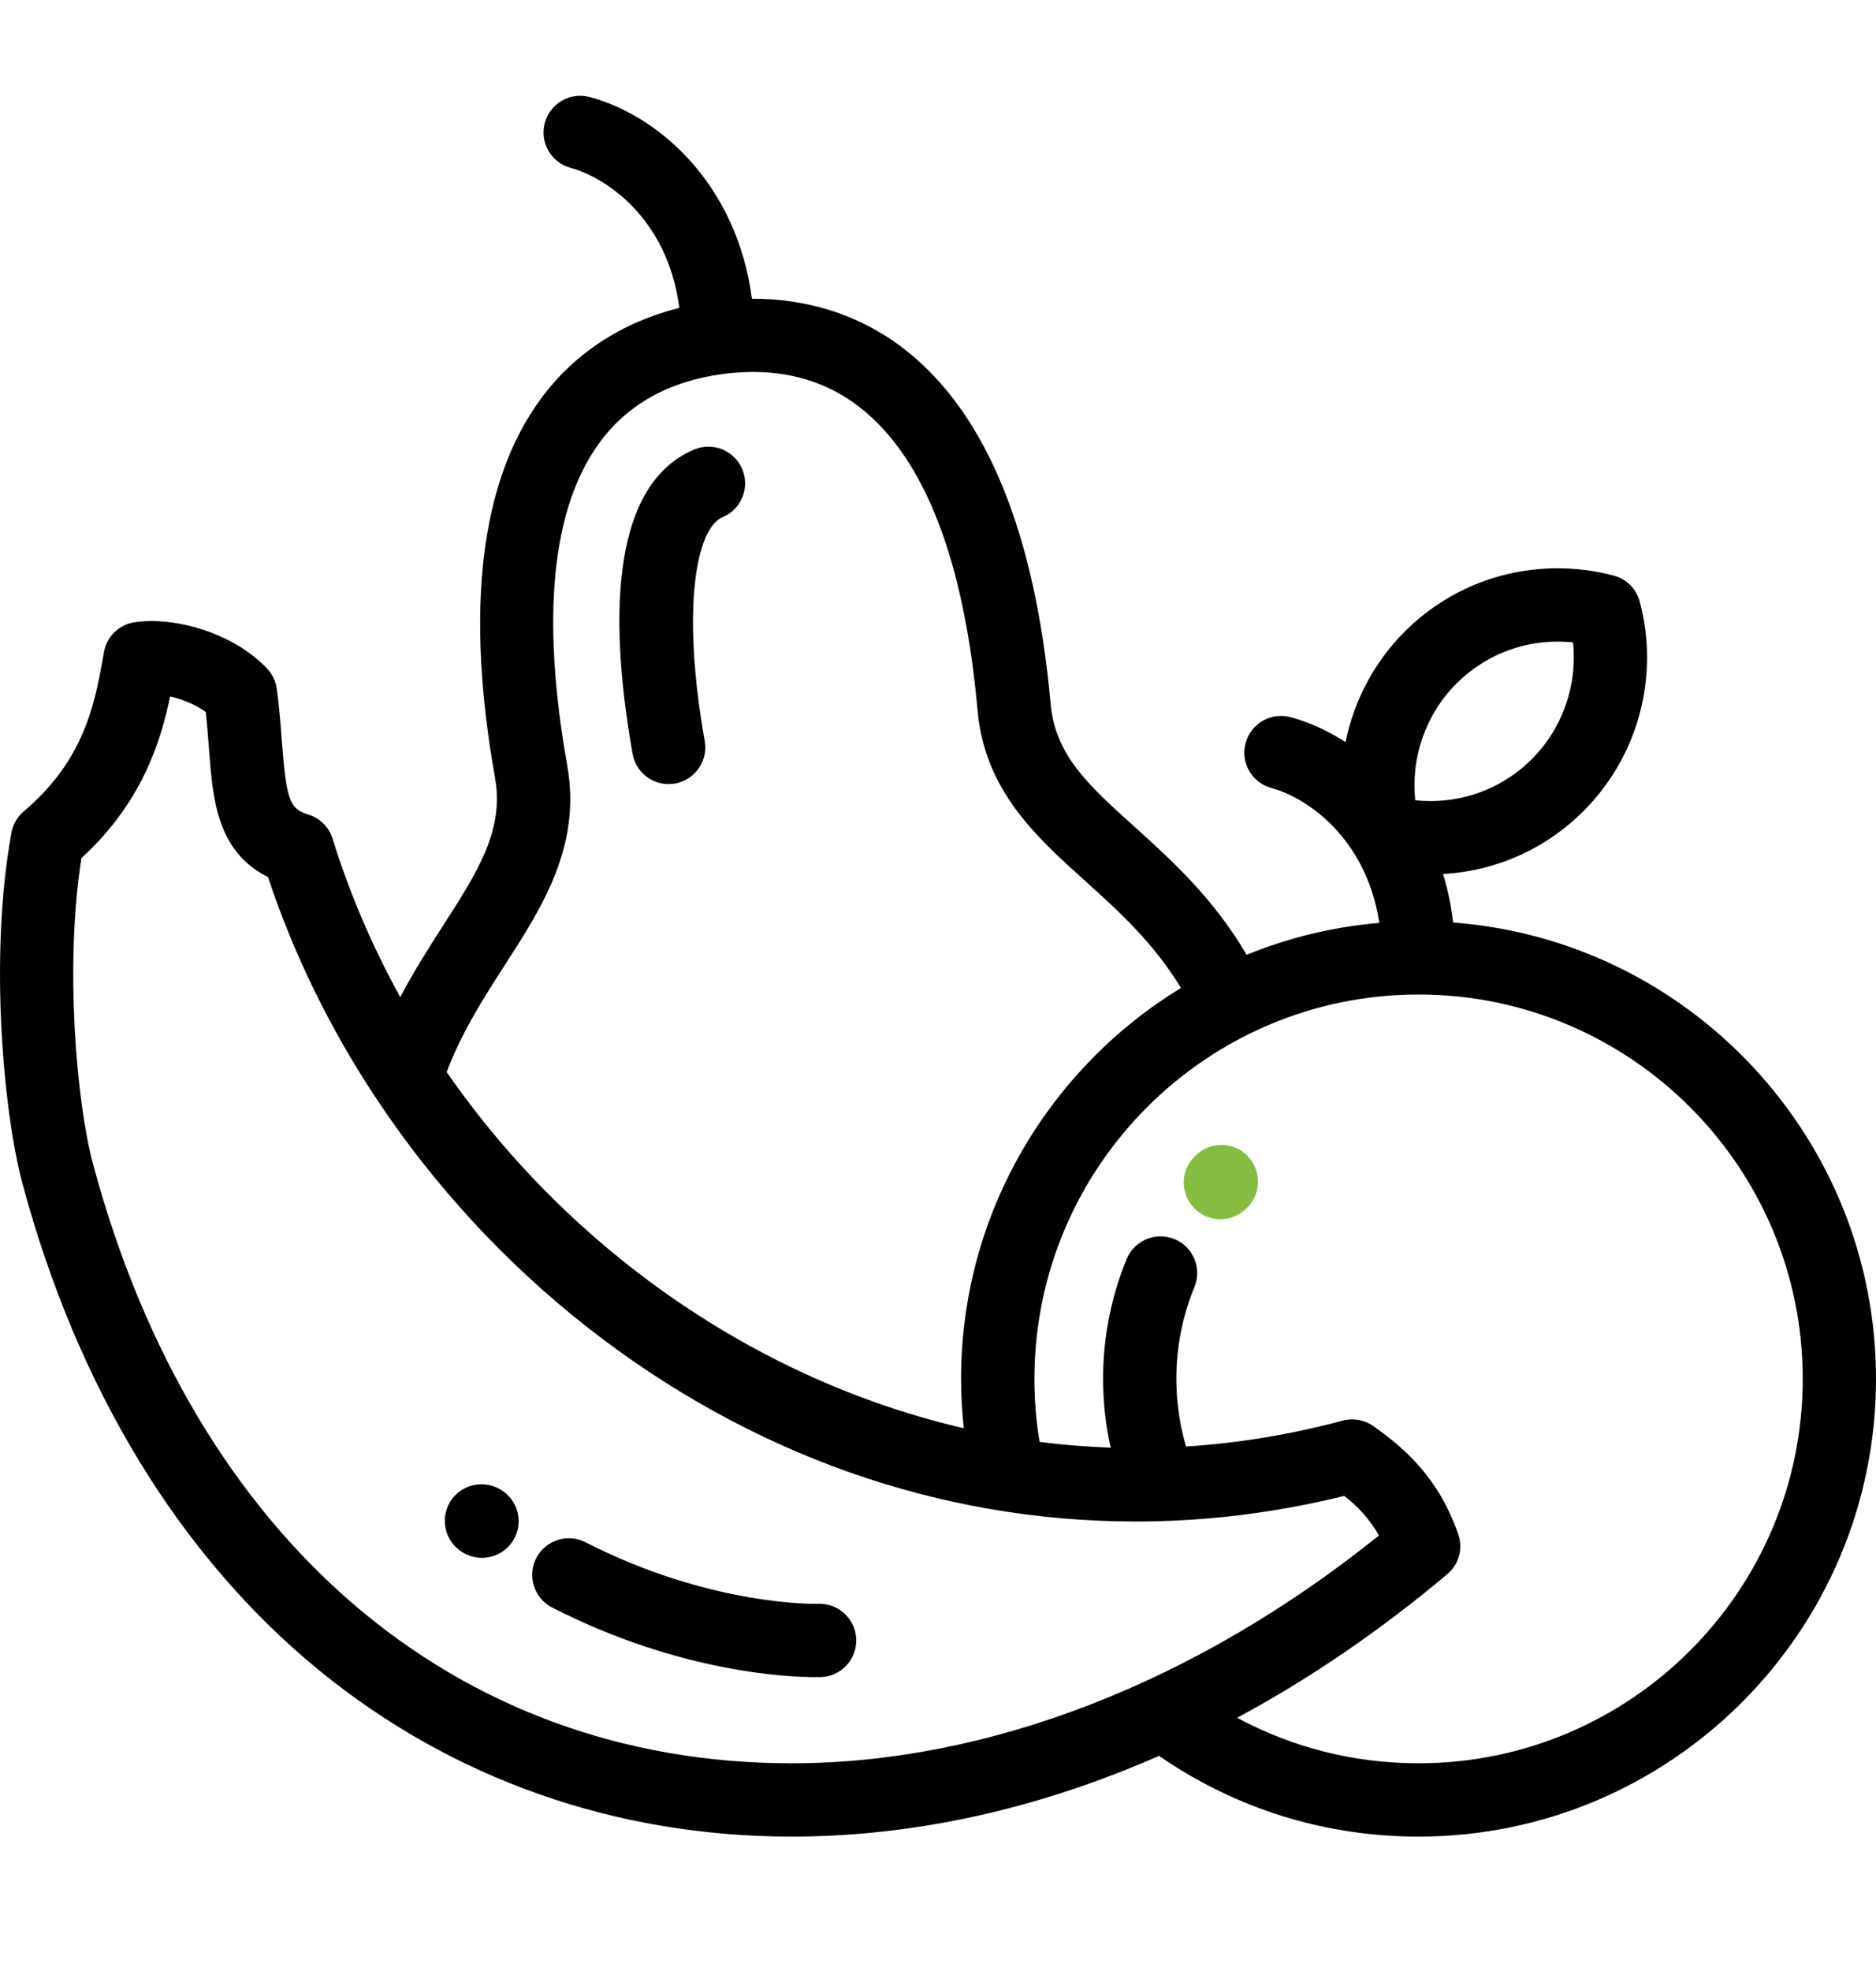 <svg width="20" height="21" viewBox="0 0 20 21" fill="none" xmlns="http://www.w3.org/2000/svg">
<path d="M0.122 8.872C0.138 8.783 0.185 8.702 0.254 8.644C0.901 8.097 1.01 7.493 1.098 7.008L1.109 6.945C1.139 6.78 1.272 6.652 1.439 6.629C1.496 6.621 1.557 6.617 1.62 6.617C1.992 6.617 2.515 6.773 2.847 7.123C2.904 7.183 2.94 7.259 2.951 7.34C2.979 7.55 2.994 7.743 3.006 7.912C3.054 8.551 3.096 8.618 3.291 8.68C3.413 8.719 3.508 8.814 3.546 8.937C3.729 9.526 3.973 10.091 4.267 10.624C4.412 10.346 4.573 10.097 4.722 9.864C5.088 9.296 5.377 8.847 5.278 8.291C4.958 6.489 5.121 5.131 5.761 4.256C6.117 3.768 6.625 3.436 7.242 3.28C7.119 2.322 6.453 1.888 6.084 1.789C5.876 1.733 5.752 1.519 5.808 1.31C5.864 1.102 6.078 0.978 6.287 1.034C7.048 1.238 7.861 1.987 8.016 3.183C8.639 3.181 9.206 3.371 9.672 3.744C10.523 4.424 11.037 5.688 11.201 7.501C11.25 8.046 11.603 8.365 12.091 8.805C12.49 9.165 12.934 9.566 13.29 10.173C13.733 9.992 14.208 9.875 14.705 9.833C14.564 8.913 13.917 8.493 13.555 8.396C13.347 8.34 13.223 8.126 13.279 7.918C13.335 7.709 13.549 7.585 13.758 7.641C13.954 7.694 14.154 7.783 14.345 7.907C14.434 7.468 14.649 7.056 14.974 6.731C15.41 6.295 15.99 6.055 16.607 6.055C16.809 6.055 17.01 6.081 17.205 6.133C17.34 6.169 17.445 6.274 17.481 6.41C17.694 7.204 17.465 8.059 16.883 8.64C16.479 9.045 15.951 9.28 15.384 9.312C15.434 9.474 15.471 9.646 15.492 9.829C18.009 10.018 20 12.127 20 14.691C20 17.381 17.812 19.568 15.123 19.568C14.124 19.568 13.172 19.271 12.357 18.708C12.229 18.764 12.1 18.818 11.97 18.869C10.795 19.333 9.607 19.568 8.439 19.568C6.561 19.568 4.818 18.954 3.399 17.794C1.915 16.58 0.822 14.785 0.237 12.601C0.046 11.889 -0.123 10.211 0.122 8.872ZM11.568 9.385C11.042 8.911 10.499 8.421 10.422 7.571C10.279 5.978 9.863 4.896 9.184 4.354C8.781 4.032 8.283 3.908 7.704 3.985C7.132 4.062 6.69 4.308 6.391 4.717C5.882 5.413 5.766 6.57 6.047 8.155C6.2 9.013 5.783 9.661 5.379 10.287C5.153 10.638 4.921 11 4.762 11.422C6.079 13.323 8.077 14.709 10.275 15.217C10.256 15.043 10.246 14.867 10.246 14.691C10.246 12.929 11.186 11.383 12.59 10.526C12.298 10.044 11.928 9.71 11.568 9.385ZM16.331 8.088C16.659 7.76 16.818 7.299 16.77 6.844C16.716 6.839 16.662 6.836 16.607 6.836C16.199 6.836 15.815 6.995 15.527 7.283C15.198 7.612 15.04 8.072 15.088 8.527C15.142 8.532 15.196 8.535 15.25 8.535H15.25C15.659 8.535 16.042 8.376 16.331 8.088ZM15.123 18.787C17.382 18.787 19.219 16.95 19.219 14.691C19.219 12.433 17.382 10.596 15.123 10.596C12.865 10.596 11.028 12.433 11.028 14.691C11.028 14.917 11.046 15.141 11.083 15.363C11.334 15.395 11.587 15.415 11.841 15.424C11.787 15.185 11.76 14.94 11.76 14.691C11.76 14.252 11.844 13.822 12.011 13.415C12.093 13.216 12.321 13.12 12.521 13.202C12.72 13.284 12.816 13.512 12.734 13.712C12.606 14.024 12.541 14.354 12.541 14.691C12.541 14.937 12.576 15.178 12.644 15.412C13.203 15.376 13.763 15.284 14.314 15.136C14.427 15.106 14.547 15.127 14.642 15.195C14.989 15.441 15.339 15.751 15.546 16.346C15.6 16.499 15.553 16.669 15.428 16.773C14.711 17.376 13.961 17.887 13.189 18.302C13.78 18.62 14.438 18.787 15.123 18.787ZM0.991 12.399C2.063 16.399 4.847 18.787 8.439 18.787C10.536 18.787 12.75 17.927 14.701 16.36C14.597 16.175 14.469 16.047 14.332 15.938C13.598 16.119 12.852 16.211 12.112 16.211C10.015 16.211 7.994 15.496 6.266 14.145C5.388 13.457 4.626 12.629 4.016 11.711C4.009 11.701 4.002 11.691 3.996 11.681C3.514 10.95 3.129 10.163 2.857 9.345C2.309 9.07 2.268 8.512 2.227 7.97C2.218 7.847 2.208 7.72 2.194 7.586C2.09 7.511 1.952 7.451 1.814 7.42C1.71 7.917 1.508 8.555 0.868 9.143C0.687 10.294 0.818 11.755 0.991 12.399Z" fill="#000000"/>
<path d="M7.402 4.789C7.601 4.706 7.83 4.8 7.913 4.999C7.997 5.198 7.903 5.426 7.704 5.51C7.42 5.629 7.263 6.486 7.513 7.895C7.551 8.107 7.409 8.31 7.197 8.348C7.173 8.352 7.151 8.354 7.128 8.354C6.942 8.354 6.777 8.221 6.744 8.031C6.52 6.772 6.453 5.187 7.402 4.789Z" fill="#000000"/>
<path d="M4.82 15.97C4.95 15.797 5.195 15.763 5.368 15.892C5.368 15.892 5.37 15.893 5.37 15.893C5.544 16.021 5.581 16.265 5.453 16.439C5.377 16.543 5.258 16.598 5.138 16.598C5.058 16.598 4.977 16.574 4.907 16.523L4.898 16.516C4.726 16.387 4.691 16.142 4.82 15.97Z" fill="#000000"/>
<path d="M5.716 16.602C5.815 16.41 6.05 16.334 6.242 16.432C7.579 17.116 8.707 17.089 8.724 17.088C8.938 17.08 9.12 17.248 9.128 17.463C9.137 17.678 8.969 17.86 8.753 17.869C8.747 17.869 8.726 17.869 8.691 17.869C8.412 17.869 7.248 17.824 5.886 17.127C5.694 17.029 5.618 16.794 5.716 16.602Z" fill="#000000"/>
<path d="M12.733 12.325L12.746 12.312C12.899 12.16 13.146 12.161 13.298 12.314C13.45 12.467 13.45 12.714 13.297 12.866L13.288 12.874C13.212 12.952 13.111 12.99 13.011 12.99C12.911 12.99 12.812 12.953 12.736 12.877C12.582 12.726 12.581 12.478 12.733 12.325Z" fill="#86BC42"/>
</svg>
